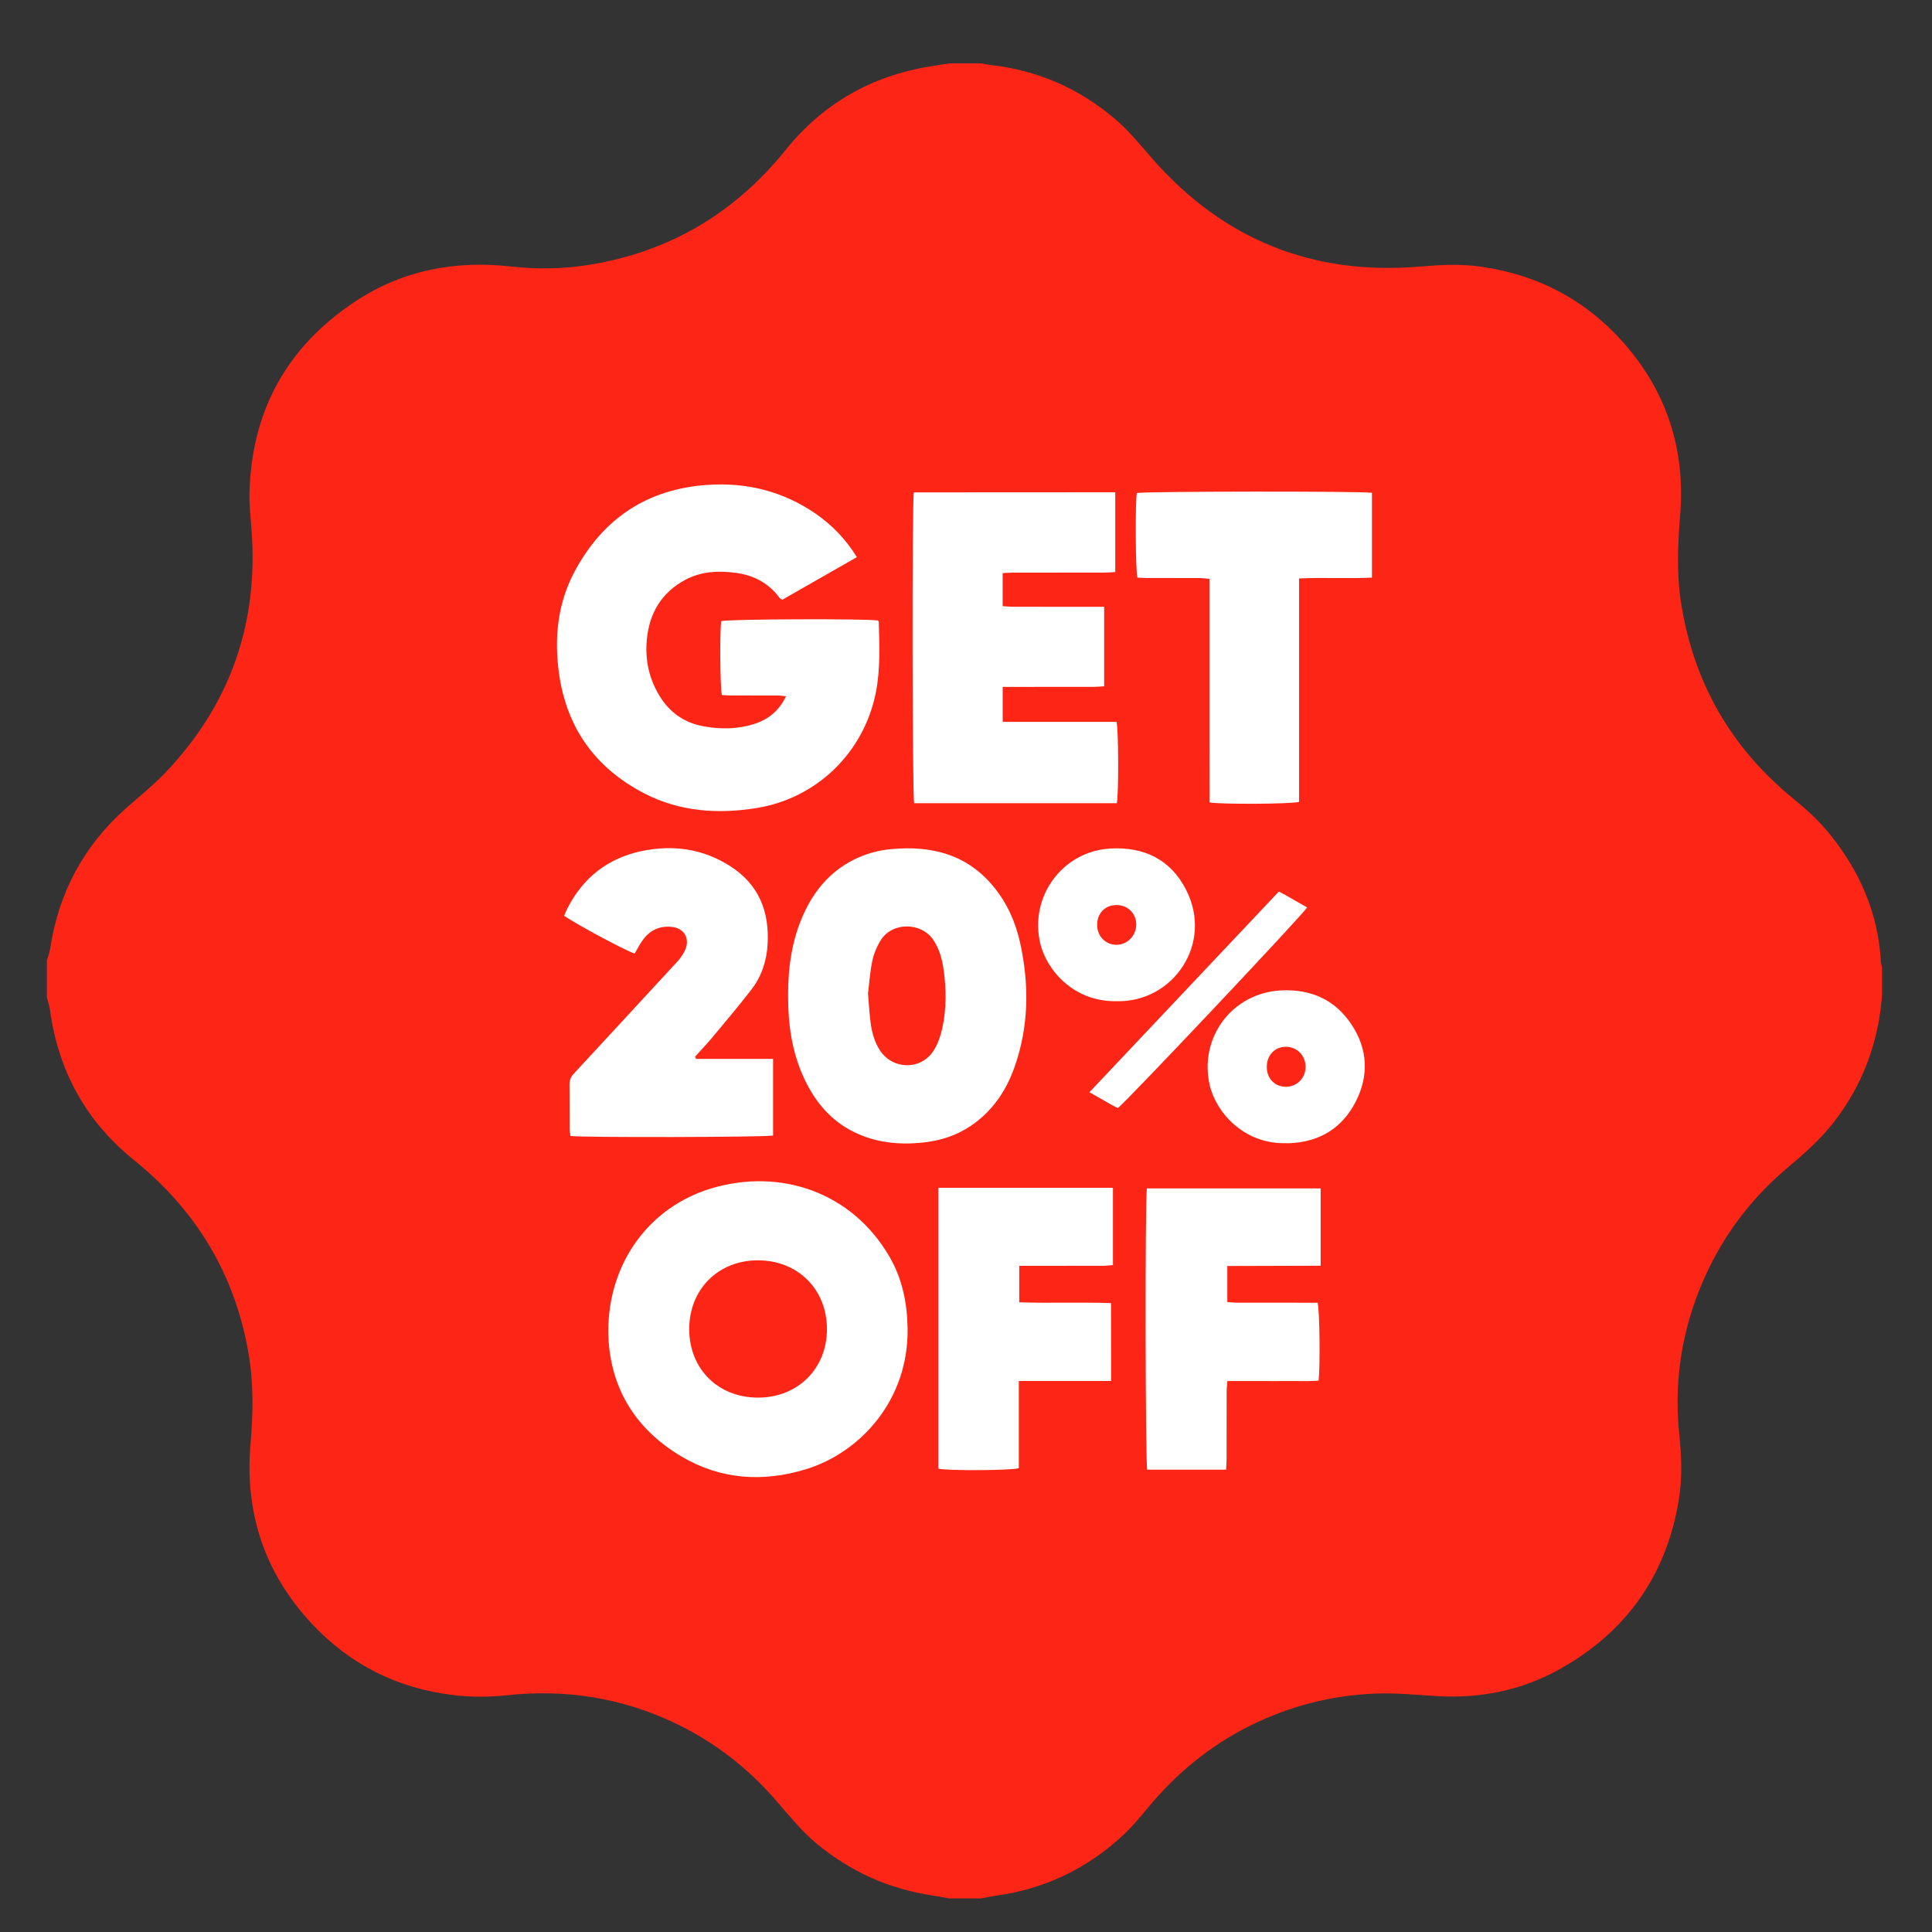 <?xml version="1.0" encoding="utf-8"?>
<!-- Generator: Adobe Illustrator 23.0.5, SVG Export Plug-In . SVG Version: 6.00 Build 0)  -->
<svg version="1.1" id="PRINT" xmlns="http://www.w3.org/2000/svg" xmlns:xlink="http://www.w3.org/1999/xlink" x="0px" y="0px"
	 viewBox="0 0 350 350" style="enable-background:new 0 0 350 350;" xml:space="preserve">
<rect x="0" y="0" width="350" height="350" fill="#333333" stroke="none"/>
<style type="text/css">
	.st0{fill:url(#SVGID_1_);}
	.st1{fill:url(#SVGID_2_);}
	.st2{fill:url(#SVGID_3_);}
	.st3{fill:url(#SVGID_4_);}
	.st4{fill:#EE5423;}
	.st5{fill:url(#SVGID_5_);}
	.st6{fill:#F4F4F4;}
	.st7{opacity:0.4;fill:#DC78AA;}
	.st8{display:none;fill:#FFFFFF;}
	.st9{fill:none;}
	.st10{fill:url(#SVGID_6_);}
	.st11{fill:url(#SVGID_7_);}
	.st12{fill:#161616;}
	.st13{fill:url(#SVGID_8_);}
	.st14{fill:url(#SVGID_9_);}
	.st15{fill:url(#SVGID_10_);}
	.st16{fill:#F4F4F4;stroke:#F4F4F4;stroke-width:0.949;stroke-miterlimit:10;}
	.st17{fill:#E3F3F7;}
	.st18{fill:#F05922;}
	.st19{opacity:0.28;fill:url(#SVGID_11_);}
	.st20{fill:#E5E3E3;}
	.st21{fill:#D74F27;}
	.st22{fill:#FC2516;}
	.st23{fill:#FFFFFF;}
	.st24{fill:#009933;}
</style>
<g>
	<path class="st22" d="M340.95,175.26v5.16c-0.15,1.25-0.25,2.51-0.45,3.75c-1.15,7.13-3.93,13.55-8.39,19.25
		c-2.36,3.01-5.18,5.52-8.09,7.96c-6.05,5.06-10.87,11.11-14.35,18.21c-4.69,9.59-6.55,19.71-5.45,30.33
		c0.41,3.99,0.56,7.97-0.11,11.94c-2.3,13.71-9.62,23.94-21.75,30.63c-6.89,3.81-14.38,5.26-22.24,4.77
		c-3.73-0.23-7.44-0.61-11.2-0.44c-7.9,0.35-15.38,2.29-22.44,5.8c-7.31,3.63-13.46,8.72-18.64,15.01
		c-1.35,1.64-2.73,3.27-4.27,4.72c-6.57,6.17-14.34,9.89-23.29,11.1c-0.85,0.11-1.69,0.31-2.53,0.47h-5.76
		c-1.04-0.18-2.08-0.39-3.13-0.55c-7.9-1.17-14.88-4.35-21.01-9.46c-2.78-2.32-5-5.14-7.35-7.84c-5.12-5.87-11.15-10.54-18.18-13.89
		c-9.69-4.62-19.9-6.22-30.55-5.06c-3.28,0.36-6.56,0.34-9.83-0.06c-10.07-1.25-18.62-5.56-25.53-12.99
		c-8.49-9.15-12.09-20.01-11.03-32.41c0.47-5.46,0.58-10.9-0.33-16.32c-2.43-14.39-9.46-26.05-20.79-35.19
		c-8.7-7.03-13.71-16.15-15.21-27.23c-0.1-0.74-0.37-1.46-0.56-2.19v-6.67c0.2-0.72,0.48-1.43,0.59-2.17
		c1.52-10.08,6.02-18.56,13.63-25.36c2.37-2.12,4.89-4.1,7.09-6.39c11.83-12.33,17.05-27.06,15.77-44.1
		c-0.17-2.32-0.44-4.64-0.37-6.95c0.43-14.89,6.95-26.49,19.37-34.61c8.48-5.55,17.93-7.33,27.99-6.2
		c4.63,0.52,9.29,0.46,13.91-0.26c14.63-2.3,26.55-9.3,35.83-20.82c6.76-8.4,15.5-13.41,26.12-15.16c1.19-0.2,2.39-0.37,3.59-0.56
		h5.76c0.54,0.1,1.08,0.23,1.63,0.29c8.59,0.96,16.15,4.26,22.72,9.89c2.51,2.15,4.55,4.72,6.72,7.19
		c12.9,14.65,29.09,21.11,48.53,19.43c3.63-0.31,7.25-0.49,10.89,0.03c10.5,1.49,19.29,6.18,26.21,14.19
		c7.61,8.81,10.84,19.15,9.91,30.74c-0.44,5.41-0.67,10.79,0.19,16.17c2.29,14.35,9.07,26.11,20.32,35.29
		c2.4,1.96,4.67,4.03,6.61,6.44c5.38,6.67,8.69,14.17,9.22,22.81C340.72,174.38,340.86,174.82,340.95,175.26z"/>
	<g>
		<g>
			<path class="st23" d="M155.23,100.93c-4.63,2.64-9.09,5.19-13.51,7.72c-0.24-0.15-0.39-0.2-0.48-0.32
				c-1.96-2.69-4.68-4.11-7.92-4.55c-3.15-0.42-6.27-0.29-9.16,1.25c-4.33,2.32-6.53,6.05-6.98,10.85
				c-0.34,3.62,0.38,7.03,2.29,10.17c1.88,3.08,4.56,4.93,8.11,5.55c2.98,0.52,5.94,0.5,8.85-0.38c2.62-0.8,4.65-2.34,5.97-5.09
				c-0.62-0.05-1.08-0.13-1.55-0.13c-2.83-0.01-5.66,0-8.49-0.01c-0.54,0-1.08-0.05-1.58-0.08c-0.34-1.27-0.4-11.71-0.12-13.39
				c1.07-0.37,26.59-0.47,28.38-0.11c0.05,0.08,0.15,0.16,0.16,0.24c0.11,4.29,0.31,8.58-0.54,12.84
				c-2.17,10.83-10.67,19.13-21.59,20.89c-7.04,1.14-13.96,0.66-20.39-2.67c-8.81-4.57-14.03-11.83-15.41-21.71
				c-0.89-6.4-0.27-12.67,2.81-18.44c5.16-9.65,13.22-15.03,24.24-15.73c7.04-0.45,13.54,1.19,19.39,5.19
				C150.7,95.09,153.19,97.63,155.23,100.93z"/>
			<path class="st23" d="M202.04,89.18c0,4.85,0,9.57,0,14.45c-0.67,0.04-1.26,0.1-1.84,0.1c-5.56,0.01-11.12,0-16.68,0.01
				c-0.59,0-1.18,0.05-1.88,0.08c0,2.03,0,3.92,0,5.99c0.63,0.04,1.21,0.11,1.79,0.11c4.9,0.01,9.8,0.01,14.71,0.01
				c0.59,0,1.19,0,1.89,0c0,4.88,0,9.55,0,14.39c-0.6,0.04-1.19,0.11-1.78,0.11c-4.9,0.01-9.8,0.01-14.71,0.01c-0.6,0-1.19,0-1.89,0
				c0,2.16,0,4.15,0,6.33c6.97,0,13.82,0,20.62,0c0.38,1.42,0.4,13.25,0.05,14.74c-12.23,0-24.48,0-36.71,0
				c-0.34-1.19-0.4-54.55-0.06-56.31C177.63,89.18,189.73,89.18,202.04,89.18z"/>
			<path class="st23" d="M219.11,145.36c0-4.43-0.01-8.91-0.01-13.4c0-4.5,0-8.99,0-13.49c0-4.49,0-8.97,0-13.61
				c-0.75-0.06-1.33-0.14-1.91-0.14c-3.18-0.01-6.37,0-9.55-0.01c-0.54,0-1.09-0.05-1.59-0.07c-0.35-1.3-0.4-13.75-0.1-15.33
				c1.15-0.3,40.97-0.35,42.59-0.03c0,5.05,0,10.12,0,15.36c-4.38,0.21-8.7-0.05-13.2,0.15c0,13.62,0,27.08,0,40.48
				C234.02,145.67,220.93,145.74,219.11,145.36z"/>
		</g>
		<g>
			<path class="st23" d="M110.19,241.2c0.01-12.36,7.38-22.56,18.77-25.94c12.31-3.65,25.31,0.6,32.17,12.39
				c2.31,3.98,3.21,8.34,3.29,12.92c0.23,13.09-8.6,22.58-18.39,25.59c-7.78,2.39-15.45,1.9-22.54-2.28
				C114.76,258.72,110.31,250.92,110.19,241.2z M124.86,240.82c0.02,7.2,5.25,12.38,12.48,12.37c7.19,0,12.48-5.27,12.47-12.41
				c0-7.23-5.31-12.49-12.58-12.46C130.06,228.35,124.84,233.62,124.86,240.82z"/>
			<path class="st23" d="M207.77,215.29c10.5,0,20.93,0,31.48,0c0,4.67,0,9.23,0,14.01c-5.65,0.02-11.22,0.03-16.91,0.05
				c0,2.24,0,4.29,0,6.53c0.59,0.04,1.17,0.11,1.75,0.11c4.29,0.01,8.59,0.01,12.88,0.01c0.6,0,1.19,0,1.73,0
				c0.37,1.28,0.48,11.42,0.18,14.12c-1.75,0.15-3.55,0.05-5.34,0.07c-1.87,0.02-3.74,0-5.61,0c-1.81,0-3.62,0-5.58,0
				c-0.05,0.72-0.13,1.3-0.13,1.89c-0.01,4.09,0,8.19-0.01,12.28c0,0.59-0.06,1.19-0.09,1.88c-4.86,0-9.58,0-14.29,0
				C207.49,265.03,207.42,217.17,207.77,215.29z"/>
			<path class="st23" d="M201.29,250.18c-2.92,0-5.64,0-8.37,0c-2.72,0-5.43,0-8.35,0c0,5.4,0,10.63,0,15.79
				c-1.36,0.44-13.02,0.49-14.56,0.09c0-16.87,0-33.76,0-50.88c10.57-0.01,21.04-0.01,31.61,0c0,4.75,0,9.28,0,14
				c-0.58,0.04-1.16,0.13-1.74,0.13c-4.45,0.01-8.89,0.01-13.34,0.01c-0.59,0-1.18,0-1.89,0c0,2.3,0,4.39,0,6.6
				c5.58,0.2,11.07-0.05,16.62,0.15C201.29,240.82,201.29,245.39,201.29,250.18z"/>
		</g>
		<g>
			<path class="st23" d="M142.77,180.41c-0.02-5.15,0.68-10.18,2.85-14.91c1.91-4.15,4.71-7.52,8.84-9.65
				c2.17-1.12,4.5-1.79,6.94-2.02c7.23-0.68,13.67,0.87,18.53,6.72c2.5,3.01,4.06,6.51,4.89,10.31c1.65,7.55,1.57,15.05-1.01,22.4
				c-1.52,4.34-4.01,8.02-7.88,10.66c-2.65,1.8-5.62,2.75-8.77,3.07c-4.29,0.44-8.48,0.03-12.41-1.89c-4.28-2.09-7.13-5.55-9.1-9.79
				C143.46,190.59,142.76,185.56,142.77,180.41z M157.25,180c0.17,2,0.25,3.61,0.46,5.21c0.24,1.81,0.7,3.57,1.73,5.12
				c2.33,3.5,7.44,3.55,9.69,0.01c0.74-1.17,1.23-2.56,1.54-3.91c0.82-3.64,0.78-7.33,0.24-11c-0.27-1.81-0.77-3.55-1.8-5.11
				c-2.16-3.28-7.44-3.35-9.54-0.01c-0.71,1.13-1.26,2.45-1.54,3.75C157.6,176.14,157.46,178.26,157.25,180z"/>
			<path class="st23" d="M126.09,191.83c2.31,0,4.61,0,6.92,0c2.31,0,4.62,0,7.04,0c0,4.77,0,9.34,0,13.88
				c-1.25,0.31-34.71,0.39-36.72,0.08c-0.04-0.43-0.13-0.91-0.14-1.39c-0.01-2.63,0.01-5.26-0.02-7.88
				c-0.01-0.81,0.23-1.43,0.79-2.03c5.95-6.41,11.87-12.84,17.8-19.27c0.51-0.56,1.07-1.09,1.51-1.7c0.41-0.57,0.8-1.19,1.01-1.84
				c0.59-1.87-0.47-3.49-2.42-3.74c-2.25-0.29-4.08,0.51-5.41,2.35c-0.56,0.77-0.99,1.63-1.47,2.45
				c-1.09-0.22-10.32-5.14-12.78-6.83c0.2-0.45,0.38-0.95,0.63-1.43c2.84-5.5,7.27-8.99,13.33-10.28
				c5.71-1.21,11.16-0.47,16.15,2.73c5.17,3.32,7.09,8.2,6.75,14.14c-0.17,3.05-1.12,5.88-3,8.29c-2.26,2.91-4.64,5.73-7,8.56
				c-1,1.2-2.07,2.32-3.12,3.48C125.99,191.54,126.04,191.69,126.09,191.83z"/>
			<path class="st23" d="M232.95,207.1c-7.69,0.17-12.7-5.66-13.81-10.56c-1.95-8.62,4.12-16.69,12.95-17.12
				c5.38-0.26,9.74,1.66,12.73,6.15c2.96,4.44,3.2,9.25,0.8,13.97c-2.4,4.72-6.41,7.27-11.77,7.55
				C233.55,207.12,233.25,207.1,232.95,207.1z M232.95,196.88c1.98,0,3.54-1.55,3.57-3.55c0.03-2.08-1.55-3.71-3.59-3.69
				c-2,0.01-3.44,1.53-3.44,3.64C229.49,195.38,230.93,196.88,232.95,196.88z"/>
			<path class="st23" d="M202.33,181.38c-7.86,0.14-12.66-5.62-13.84-10.33c-2.12-8.49,3.92-16.84,12.65-17.33
				c6.13-0.35,10.97,2.01,13.75,7.51C219.84,170.97,212.52,181.59,202.33,181.38z M198.76,167.51c-0.02,2.05,1.47,3.62,3.45,3.65
				c1.92,0.03,3.56-1.57,3.63-3.53c0.07-2.08-1.48-3.67-3.57-3.67C200.22,163.95,198.78,165.42,198.76,167.51z"/>
			<path class="st23" d="M202.52,200.73c-0.32-0.16-0.69-0.32-1.03-0.51c-1.32-0.74-2.63-1.49-4.13-2.35
				c11.51-12.19,22.9-24.26,34.31-36.35c0.48,0.25,0.84,0.42,1.19,0.62c1.31,0.75,2.62,1.5,3.93,2.25
				C236.28,165.45,204.17,199.47,202.52,200.73z"/>
		</g>
	</g>
</g>
</svg>
